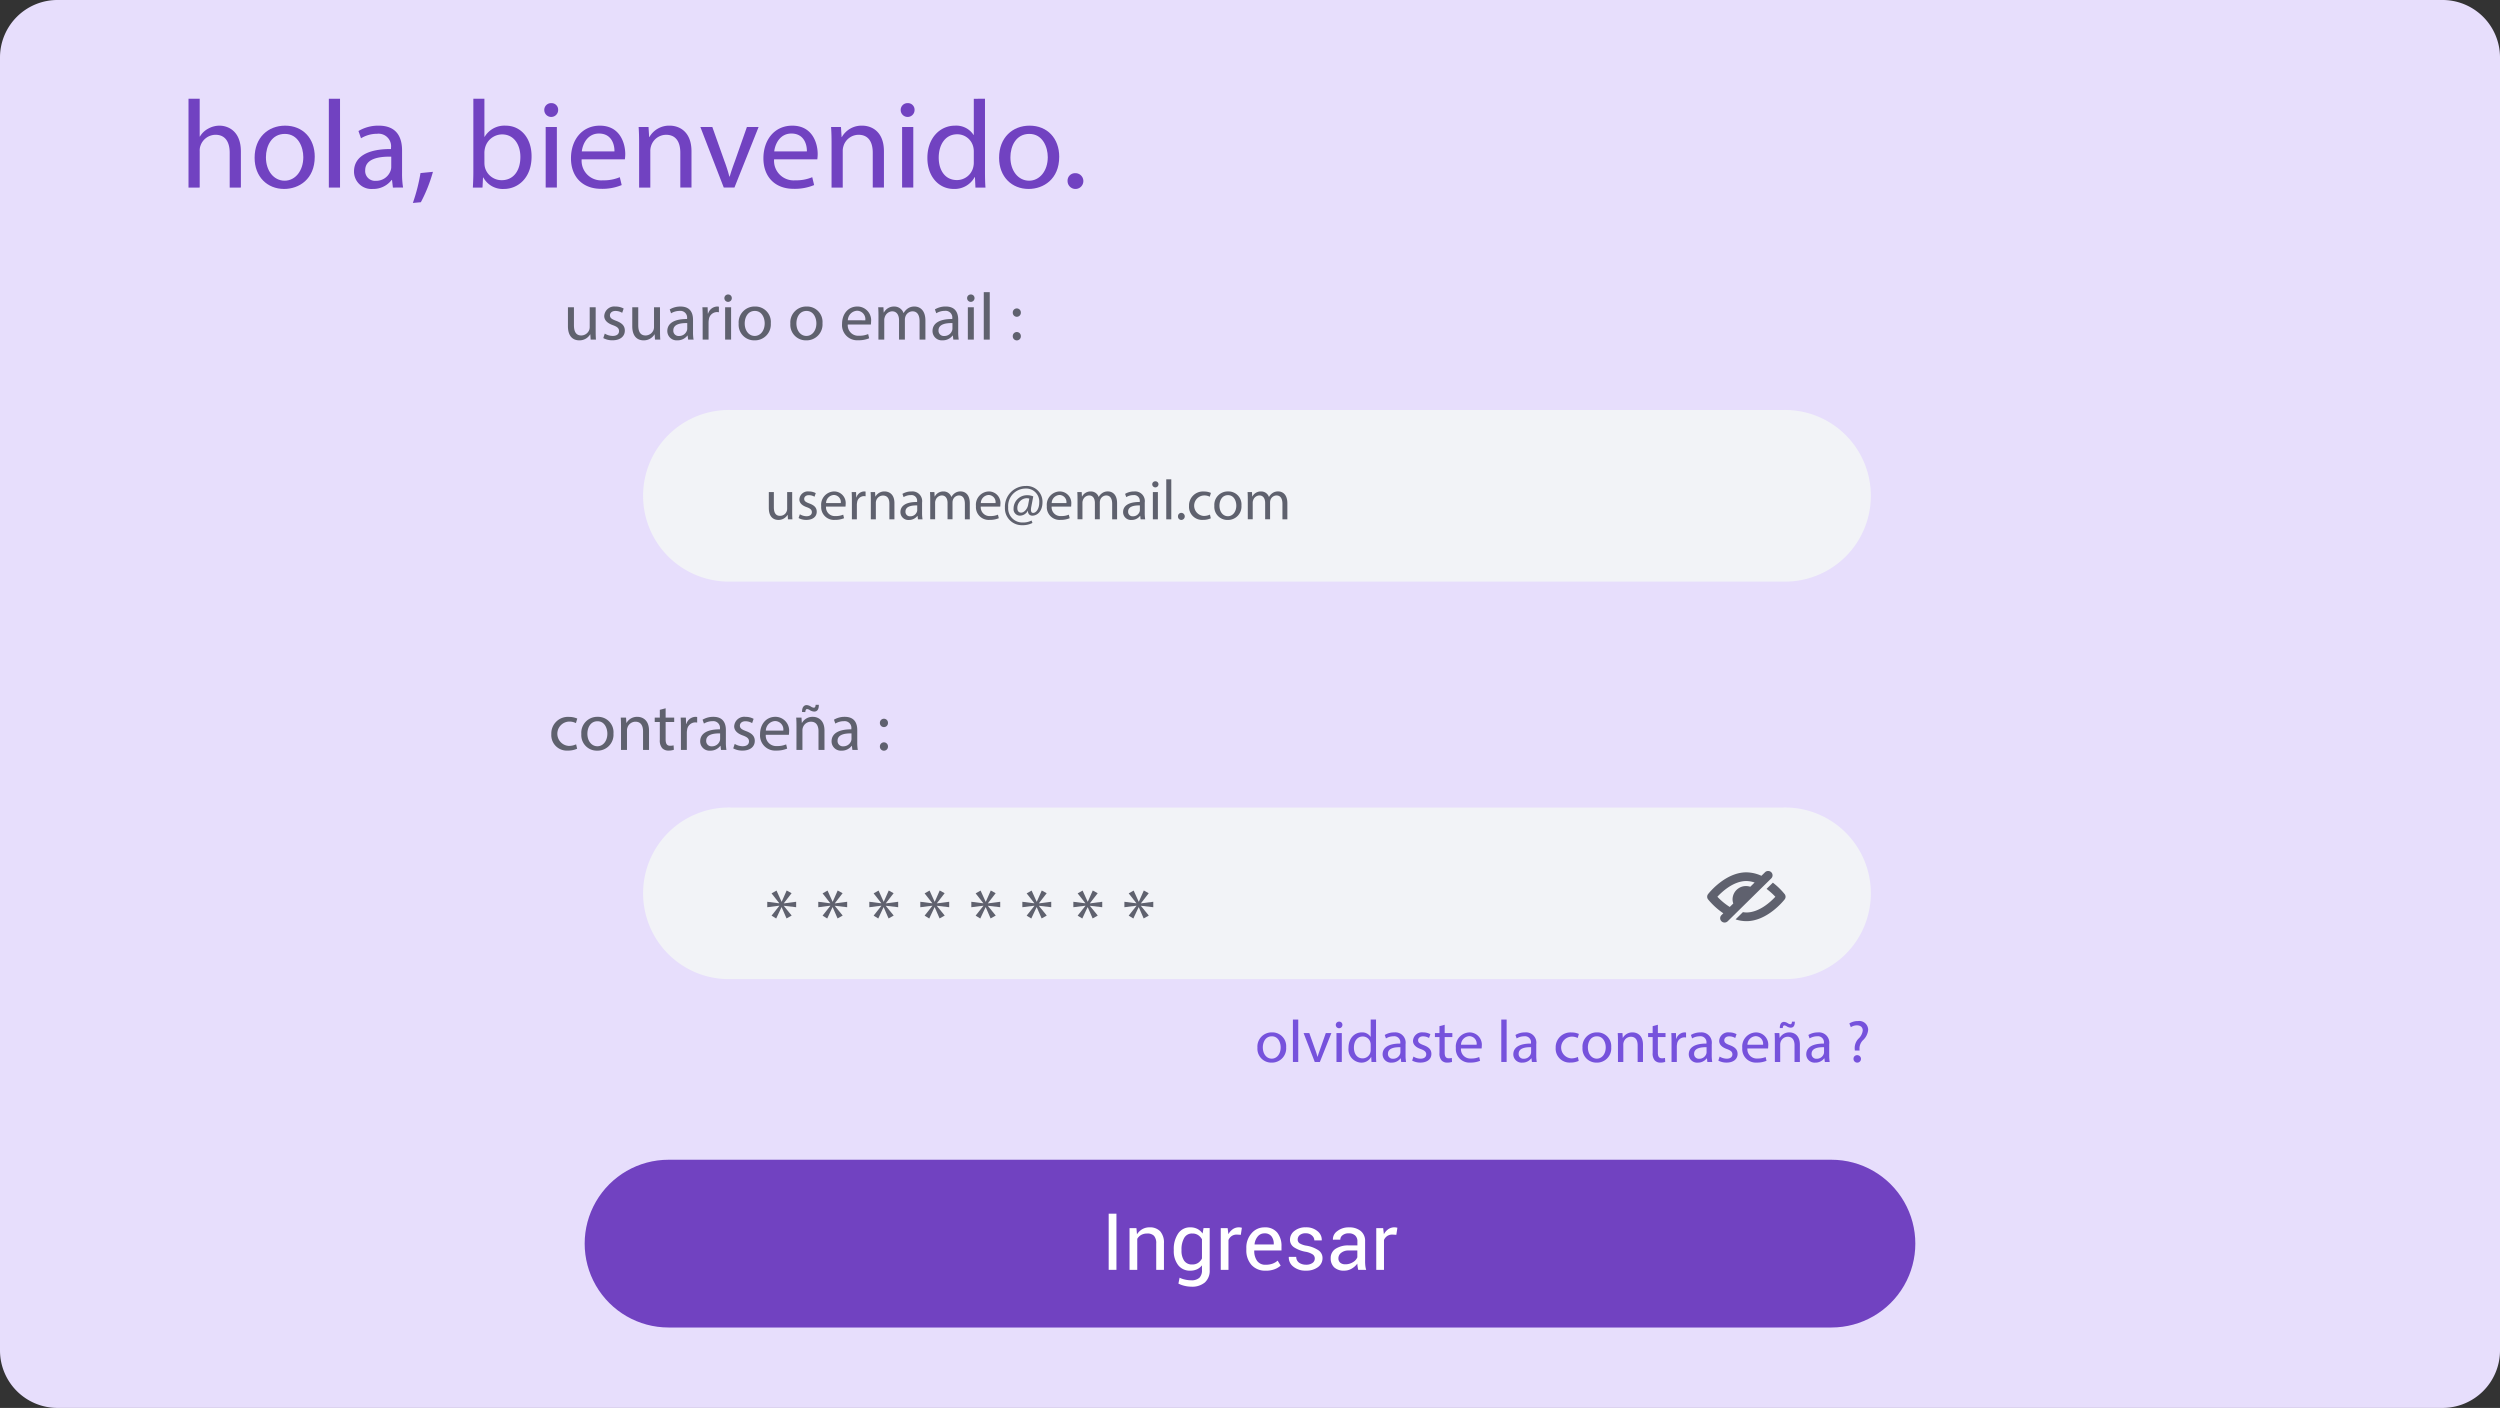 <svg xmlns="http://www.w3.org/2000/svg" xmlns:xlink="http://www.w3.org/1999/xlink" width="505" height="284.4" viewBox="0 0 505 284.4">
  <rect x="0" y="0" width="505" height="284.4" fill="#333333" stroke="none"/>
  <defs>
    <clipPath id="clip-path">
      <rect id="Rectángulo_38457" data-name="Rectángulo 38457" width="505" height="284.4" fill="none"/>
    </clipPath>
    <clipPath id="clip-path-2">
      <path id="Trazado_181995" data-name="Trazado 181995" d="M131.007,234.269a16.943,16.943,0,1,0,0,33.886H365.913a16.943,16.943,0,1,0,0-33.886Z" transform="translate(-114.062 -234.269)" fill="none"/>
    </clipPath>
    <linearGradient id="linear-gradient" x1="-0.424" y1="1.479" x2="-0.421" y2="1.479" gradientUnits="objectBoundingBox">
      <stop offset="0" stop-color="#a7f"/>
      <stop offset="0.008" stop-color="#a7f"/>
      <stop offset="1" stop-color="#7142c1"/>
    </linearGradient>
  </defs>
  <g id="Grupo_143610" data-name="Grupo 143610" transform="translate(-915 -6166.012)">
    <g id="Grupo_112833" data-name="Grupo 112833" transform="translate(915 6166.012)">
      <g id="Grupo_112828" data-name="Grupo 112828">
        <g id="Grupo_112827" data-name="Grupo 112827" clip-path="url(#clip-path)">
          <path id="Trazado_181921" data-name="Trazado 181921" d="M493.293,284.4H11.707A11.615,11.615,0,0,1,0,272.88V11.52A11.615,11.615,0,0,1,11.707,0H493.293A11.615,11.615,0,0,1,505,11.52V272.88a11.615,11.615,0,0,1-11.707,11.52" fill="#e7defc"/>
          <path id="Trazado_181922" data-name="Trazado 181922" d="M358.234,117.485a17.337,17.337,0,1,0,0-34.67H145.428a17.337,17.337,0,1,0,0,34.67Z" transform="translate(2.078)" fill="#f2f3f7"/>
          <path id="Trazado_181923" data-name="Trazado 181923" d="M358.234,197.785a17.337,17.337,0,1,0,0-34.67H145.428a17.337,17.337,0,1,0,0,34.67Z" transform="translate(2.078)" fill="#f2f3f7"/>
          <path id="Trazado_181924" data-name="Trazado 181924" d="M118.491,66.82c0,.675.013,1.27.055,1.782h-1.071l-.068-1.066h-.027a2.507,2.507,0,0,1-2.2,1.215c-1.044,0-2.293-.568-2.293-2.863V62.066H114.1v3.619c0,1.242.384,2.08,1.482,2.08a1.745,1.745,0,0,0,1.592-1.081,1.719,1.719,0,0,0,.11-.607V62.066h1.207Z" transform="translate(1.836)" fill="#5f616e"/>
          <path id="Trazado_181925" data-name="Trazado 181925" d="M120.215,67.387a3.192,3.192,0,0,0,1.59.473c.88,0,1.292-.432,1.292-.972,0-.567-.345-.878-1.236-1.2-1.193-.419-1.756-1.067-1.756-1.85a2.037,2.037,0,0,1,2.291-1.918,3.356,3.356,0,0,1,1.634.406l-.3.864a2.611,2.611,0,0,0-1.359-.378c-.712,0-1.112.4-1.112.89,0,.541.4.784,1.264,1.108,1.152.433,1.742,1,1.742,1.972,0,1.148-.907,1.958-2.484,1.958a3.83,3.83,0,0,1-1.867-.446Z" transform="translate(1.95)" fill="#5f616e"/>
          <path id="Trazado_181926" data-name="Trazado 181926" d="M131.278,66.82c0,.675.013,1.27.055,1.782h-1.071l-.068-1.066h-.027a2.507,2.507,0,0,1-2.2,1.215c-1.044,0-2.293-.568-2.293-2.863V62.066h1.208v3.619c0,1.242.384,2.08,1.482,2.08a1.745,1.745,0,0,0,1.592-1.081,1.719,1.719,0,0,0,.11-.607V62.066h1.207Z" transform="translate(2.044)" fill="#5f616e"/>
          <path id="Trazado_181927" data-name="Trazado 181927" d="M136.845,68.6l-.1-.824h-.041a2.489,2.489,0,0,1-2.032.972,1.878,1.878,0,0,1-2.031-1.877c0-1.58,1.428-2.444,3.994-2.431v-.134A1.356,1.356,0,0,0,135.13,62.8a3.351,3.351,0,0,0-1.73.487l-.274-.784a4.173,4.173,0,0,1,2.182-.582c2.032,0,2.525,1.366,2.525,2.675v2.444a9.056,9.056,0,0,0,.11,1.567Zm-.179-3.337c-1.317-.025-2.813.2-2.813,1.474a1.06,1.06,0,0,0,1.139,1.132,1.649,1.649,0,0,0,1.606-1.093,1.225,1.225,0,0,0,.068-.377Z" transform="translate(2.157)" fill="#5f616e"/>
          <path id="Trazado_181928" data-name="Trazado 181928" d="M139.668,64.105c0-.77-.014-1.432-.055-2.039h1.057l.041,1.283h.055a1.988,1.988,0,0,1,1.839-1.432,1.285,1.285,0,0,1,.343.042v1.12a1.857,1.857,0,0,0-.413-.04,1.682,1.682,0,0,0-1.619,1.525,3.3,3.3,0,0,0-.055.554V68.6h-1.194Z" transform="translate(2.27)" fill="#5f616e"/>
          <path id="Trazado_181929" data-name="Trazado 181929" d="M145.484,60.23a.748.748,0,0,1-1.5,0,.73.73,0,0,1,.755-.743.711.711,0,0,1,.741.743m-1.346,1.836h1.207V68.6h-1.207Z" transform="translate(2.341)" fill="#5f616e"/>
          <path id="Trazado_181930" data-name="Trazado 181930" d="M153.315,65.281a3.219,3.219,0,0,1-3.308,3.47,3.131,3.131,0,0,1-3.184-3.363,3.216,3.216,0,0,1,3.294-3.471,3.119,3.119,0,0,1,3.2,3.364m-5.27.066c0,1.432.837,2.512,2.017,2.512,1.153,0,2.017-1.067,2.017-2.537,0-1.108-.562-2.513-1.99-2.513s-2.045,1.3-2.045,2.538" transform="translate(2.387)" fill="#5f616e"/>
          <path id="Trazado_181931" data-name="Trazado 181931" d="M163.59,65.281a3.219,3.219,0,0,1-3.308,3.47,3.131,3.131,0,0,1-3.184-3.363,3.216,3.216,0,0,1,3.294-3.471,3.119,3.119,0,0,1,3.2,3.364m-5.27.066c0,1.432.837,2.512,2.017,2.512,1.153,0,2.017-1.067,2.017-2.537,0-1.108-.562-2.513-1.99-2.513s-2.045,1.3-2.045,2.538" transform="translate(2.554)" fill="#5f616e"/>
          <path id="Trazado_181932" data-name="Trazado 181932" d="M168.527,65.551a2.112,2.112,0,0,0,2.278,2.268,4.41,4.41,0,0,0,1.838-.338l.206.851a5.457,5.457,0,0,1-2.209.4,3.058,3.058,0,0,1-3.266-3.295c0-1.971,1.18-3.524,3.115-3.524A2.783,2.783,0,0,1,173.235,65a4.313,4.313,0,0,1-.042.554Zm3.541-.851a1.7,1.7,0,0,0-1.674-1.932,1.983,1.983,0,0,0-1.853,1.932Z" transform="translate(2.722)" fill="#5f616e"/>
          <path id="Trazado_181933" data-name="Trazado 181933" d="M174.613,63.836c0-.676-.014-1.229-.055-1.77h1.057l.055,1.054h.041a2.3,2.3,0,0,1,2.086-1.2,1.962,1.962,0,0,1,1.88,1.31h.027a2.7,2.7,0,0,1,.741-.851,2.293,2.293,0,0,1,1.469-.459c.878,0,2.182.567,2.182,2.836V68.6h-1.18V64.9c0-1.255-.466-2.011-1.441-2.011a1.558,1.558,0,0,0-1.427,1.08,1.9,1.9,0,0,0-.1.594V68.6h-1.18V64.687c0-1.04-.467-1.8-1.386-1.8a1.643,1.643,0,0,0-1.5,1.188,1.6,1.6,0,0,0-.1.58V68.6h-1.18Z" transform="translate(2.838)" fill="#5f616e"/>
          <path id="Trazado_181934" data-name="Trazado 181934" d="M189.559,68.6l-.1-.824h-.041a2.489,2.489,0,0,1-2.031.972,1.879,1.879,0,0,1-2.032-1.877c0-1.58,1.428-2.444,3.994-2.431v-.134a1.356,1.356,0,0,0-1.509-1.513,3.351,3.351,0,0,0-1.73.487l-.274-.784a4.173,4.173,0,0,1,2.182-.582c2.031,0,2.525,1.366,2.525,2.675v2.444a9.054,9.054,0,0,0,.11,1.567Zm-.179-3.337c-1.317-.025-2.813.2-2.813,1.474a1.06,1.06,0,0,0,1.139,1.132,1.649,1.649,0,0,0,1.606-1.093,1.224,1.224,0,0,0,.068-.377Z" transform="translate(3.014)" fill="#5f616e"/>
          <path id="Trazado_181935" data-name="Trazado 181935" d="M193.729,60.23a.748.748,0,0,1-1.5,0,.73.73,0,0,1,.755-.743.711.711,0,0,1,.741.743m-1.346,1.836h1.207V68.6h-1.207Z" transform="translate(3.126)" fill="#5f616e"/>
          <rect id="Rectángulo_38453" data-name="Rectángulo 38453" width="1.207" height="9.588" transform="translate(198.721 59.015)" fill="#5f616e"/>
          <path id="Trazado_181936" data-name="Trazado 181936" d="M201.307,63.146a.817.817,0,1,1,1.633,0,.817.817,0,1,1-1.633,0m0,4.768a.817.817,0,1,1,1.633,0,.817.817,0,1,1-1.633,0" transform="translate(3.273)" fill="#5f616e"/>
          <path id="Trazado_181937" data-name="Trazado 181937" d="M157.536,103.4c0,.569.011,1.07.046,1.5h-.9l-.057-.9H156.6a2.111,2.111,0,0,1-1.851,1.024c-.878,0-1.932-.478-1.932-2.413V99.395h1.017v3.051c0,1.048.324,1.753,1.25,1.753a1.413,1.413,0,0,0,1.435-1.423V99.395h1.018Z" transform="translate(2.485)" fill="#5f616e"/>
          <path id="Trazado_181938" data-name="Trazado 181938" d="M158.988,103.881a2.7,2.7,0,0,0,1.34.4c.742,0,1.088-.364,1.088-.819,0-.478-.29-.74-1.041-1.014-1.007-.352-1.481-.9-1.481-1.559a1.716,1.716,0,0,1,1.932-1.616,2.831,2.831,0,0,1,1.376.341l-.255.729a2.195,2.195,0,0,0-1.145-.319c-.6,0-.937.341-.937.752,0,.455.335.66,1.065.933.972.364,1.468.842,1.468,1.661,0,.968-.763,1.652-2.093,1.652a3.232,3.232,0,0,1-1.572-.376Z" transform="translate(2.581)" fill="#5f616e"/>
          <path id="Trazado_181939" data-name="Trazado 181939" d="M164.2,102.333a1.781,1.781,0,0,0,1.921,1.912,3.737,3.737,0,0,0,1.55-.284l.174.717a4.611,4.611,0,0,1-1.863.341,2.579,2.579,0,0,1-2.753-2.778,2.691,2.691,0,0,1,2.626-2.971,2.346,2.346,0,0,1,2.313,2.6,3.621,3.621,0,0,1-.035.467Zm2.985-.718a1.433,1.433,0,0,0-1.412-1.628,1.672,1.672,0,0,0-1.562,1.628Z" transform="translate(2.654)" fill="#5f616e"/>
          <path id="Trazado_181940" data-name="Trazado 181940" d="M169.329,101.114c0-.648-.012-1.206-.046-1.719h.89l.035,1.082h.047a1.674,1.674,0,0,1,1.55-1.207,1.16,1.16,0,0,1,.29.034v.946a1.49,1.49,0,0,0-.348-.034,1.417,1.417,0,0,0-1.365,1.286,2.741,2.741,0,0,0-.047.466V104.9h-1.006Z" transform="translate(2.753)" fill="#5f616e"/>
          <path id="Trazado_181941" data-name="Trazado 181941" d="M173.095,100.887c0-.568-.012-1.035-.046-1.491h.9l.058.911h.023a2.064,2.064,0,0,1,1.851-1.036c.775,0,1.979.455,1.979,2.345v3.29h-1.018V101.73c0-.888-.335-1.628-1.3-1.628a1.443,1.443,0,0,0-1.365,1.024,1.406,1.406,0,0,0-.07.467v3.313h-1.017Z" transform="translate(2.814)" fill="#5f616e"/>
          <path id="Trazado_181942" data-name="Trazado 181942" d="M182.518,104.906l-.081-.695H182.4a2.1,2.1,0,0,1-1.712.82,1.583,1.583,0,0,1-1.711-1.583c0-1.332,1.2-2.06,3.366-2.048v-.115a1.142,1.142,0,0,0-1.272-1.274,2.824,2.824,0,0,0-1.457.409l-.232-.66a3.518,3.518,0,0,1,1.839-.489,1.966,1.966,0,0,1,2.128,2.254v2.06a7.57,7.57,0,0,0,.093,1.321Zm-.15-2.812c-1.111-.022-2.372.171-2.372,1.24a.894.894,0,0,0,.96.957,1.392,1.392,0,0,0,1.354-.923,1.02,1.02,0,0,0,.058-.318Z" transform="translate(2.91)" fill="#5f616e"/>
          <path id="Trazado_181943" data-name="Trazado 181943" d="M184.9,100.887c0-.568-.012-1.035-.046-1.491h.89l.046.888h.036a1.932,1.932,0,0,1,1.758-1.013,1.653,1.653,0,0,1,1.584,1.1h.023a2.275,2.275,0,0,1,.625-.717,1.933,1.933,0,0,1,1.238-.387c.74,0,1.839.478,1.839,2.39v3.245h-.995v-3.12c0-1.058-.393-1.7-1.215-1.7a1.314,1.314,0,0,0-1.2.911,1.615,1.615,0,0,0-.081.5v3.4H188.4v-3.3c0-.877-.393-1.515-1.169-1.515a1.385,1.385,0,0,0-1.26,1,1.341,1.341,0,0,0-.081.489v3.325H184.9Z" transform="translate(3.006)" fill="#5f616e"/>
          <path id="Trazado_181944" data-name="Trazado 181944" d="M194.96,102.333a1.78,1.78,0,0,0,1.921,1.912,3.737,3.737,0,0,0,1.55-.284l.174.717a4.611,4.611,0,0,1-1.863.341,2.579,2.579,0,0,1-2.753-2.778,2.691,2.691,0,0,1,2.626-2.971,2.346,2.346,0,0,1,2.313,2.6,3.62,3.62,0,0,1-.035.467Zm2.985-.718a1.433,1.433,0,0,0-1.412-1.628,1.672,1.672,0,0,0-1.562,1.628Z" transform="translate(3.154)" fill="#5f616e"/>
          <path id="Trazado_181945" data-name="Trazado 181945" d="M205.31,105.634a4.274,4.274,0,0,1-2.059.455,3.415,3.415,0,0,1-3.506-3.551,4.193,4.193,0,0,1,4.224-4.371,3.188,3.188,0,0,1,3.366,3.289c0,1.708-.972,2.709-2.059,2.709a.846.846,0,0,1-.856-1h-.047a1.821,1.821,0,0,1-1.631,1,1.3,1.3,0,0,1-1.249-1.433,2.71,2.71,0,0,1,2.741-2.7,3.083,3.083,0,0,1,1.238.24l-.393,2.06c-.173.865-.035,1.264.348,1.275.589.011,1.249-.763,1.249-2.083a2.628,2.628,0,0,0-2.8-2.834,3.518,3.518,0,0,0-3.471,3.779,2.866,2.866,0,0,0,2.974,3.073,3.667,3.667,0,0,0,1.747-.4Zm-.636-4.918a2.083,2.083,0,0,0-.578-.079,1.968,1.968,0,0,0-1.839,2.049c0,.5.254.865.763.865.671,0,1.285-.843,1.412-1.548Z" transform="translate(3.248)" fill="#5f616e"/>
          <path id="Trazado_181946" data-name="Trazado 181946" d="M209.048,102.333a1.78,1.78,0,0,0,1.921,1.912,3.737,3.737,0,0,0,1.55-.284l.174.717a4.611,4.611,0,0,1-1.863.341,2.579,2.579,0,0,1-2.753-2.778A2.691,2.691,0,0,1,210.7,99.27a2.346,2.346,0,0,1,2.313,2.6,3.617,3.617,0,0,1-.035.467Zm2.985-.718a1.433,1.433,0,0,0-1.412-1.628,1.672,1.672,0,0,0-1.562,1.628Z" transform="translate(3.383)" fill="#5f616e"/>
          <path id="Trazado_181947" data-name="Trazado 181947" d="M214.177,100.887c0-.568-.011-1.035-.046-1.491h.89l.046.888h.036a1.932,1.932,0,0,1,1.758-1.013,1.653,1.653,0,0,1,1.584,1.1h.023a2.275,2.275,0,0,1,.625-.717,1.933,1.933,0,0,1,1.238-.387c.74,0,1.839.478,1.839,2.39v3.245h-.995v-3.12c0-1.058-.393-1.7-1.215-1.7a1.314,1.314,0,0,0-1.2.911,1.615,1.615,0,0,0-.081.5v3.4h-.995v-3.3c0-.877-.393-1.515-1.169-1.515a1.385,1.385,0,0,0-1.26,1,1.341,1.341,0,0,0-.081.489v3.325h-.995Z" transform="translate(3.482)" fill="#5f616e"/>
          <path id="Trazado_181948" data-name="Trazado 181948" d="M226.774,104.906l-.081-.695h-.035a2.094,2.094,0,0,1-1.711.82,1.584,1.584,0,0,1-1.712-1.583c0-1.332,1.2-2.06,3.367-2.048v-.115a1.143,1.143,0,0,0-1.272-1.274,2.827,2.827,0,0,0-1.458.409l-.232-.66a3.521,3.521,0,0,1,1.84-.489,1.967,1.967,0,0,1,2.128,2.254v2.06a7.676,7.676,0,0,0,.092,1.321Zm-.15-2.812c-1.111-.022-2.371.171-2.371,1.24a.893.893,0,0,0,.959.957,1.391,1.391,0,0,0,1.354-.923.992.992,0,0,0,.058-.318Z" transform="translate(3.63)" fill="#5f616e"/>
          <path id="Trazado_181949" data-name="Trazado 181949" d="M230.287,97.848a.631.631,0,0,1-1.261,0,.616.616,0,0,1,.637-.626.6.6,0,0,1,.624.626m-1.133,1.547h1.017v5.51h-1.017Z" transform="translate(3.724)" fill="#5f616e"/>
          <rect id="Rectángulo_38454" data-name="Rectángulo 38454" width="1.017" height="8.082" transform="translate(235.584 96.823)" fill="#5f616e"/>
          <path id="Trazado_181950" data-name="Trazado 181950" d="M234.147,104.313a.678.678,0,0,1,.694-.717.718.718,0,0,1-.011,1.434.675.675,0,0,1-.683-.717" transform="translate(3.807)" fill="#5f616e"/>
          <path id="Trazado_181951" data-name="Trazado 181951" d="M240.739,104.7a3.8,3.8,0,0,1-1.609.319,2.638,2.638,0,0,1-2.788-2.812,2.823,2.823,0,0,1,3.008-2.925,3.435,3.435,0,0,1,1.411.284l-.231.775a2.388,2.388,0,0,0-1.18-.262,2.075,2.075,0,0,0-.035,4.143,2.935,2.935,0,0,0,1.249-.273Z" transform="translate(3.843)" fill="#5f616e"/>
          <path id="Trazado_181952" data-name="Trazado 181952" d="M246.846,102.105a2.714,2.714,0,0,1-2.789,2.925,2.638,2.638,0,0,1-2.683-2.834,2.71,2.71,0,0,1,2.776-2.926,2.628,2.628,0,0,1,2.7,2.835m-4.442.057c0,1.206.705,2.117,1.7,2.117.972,0,1.7-.9,1.7-2.139,0-.934-.475-2.119-1.678-2.119s-1.724,1.093-1.724,2.141" transform="translate(3.925)" fill="#5f616e"/>
          <path id="Trazado_181953" data-name="Trazado 181953" d="M248.021,100.887c0-.568-.011-1.035-.046-1.491h.89l.046.888h.036a1.932,1.932,0,0,1,1.758-1.013,1.653,1.653,0,0,1,1.584,1.1h.023a2.275,2.275,0,0,1,.625-.717,1.933,1.933,0,0,1,1.238-.387c.74,0,1.839.478,1.839,2.39v3.245h-.995v-3.12c0-1.058-.393-1.7-1.215-1.7a1.314,1.314,0,0,0-1.2.911,1.615,1.615,0,0,0-.081.5v3.4h-.995v-3.3c0-.877-.393-1.515-1.169-1.515a1.385,1.385,0,0,0-1.26,1,1.341,1.341,0,0,0-.081.489v3.325h-.995Z" transform="translate(4.032)" fill="#5f616e"/>
          <path id="Trazado_181954" data-name="Trazado 181954" d="M114.8,151.242a4.511,4.511,0,0,1-1.908.378,3.129,3.129,0,0,1-3.307-3.335,3.348,3.348,0,0,1,3.568-3.471,4.09,4.09,0,0,1,1.674.338l-.274.918a2.836,2.836,0,0,0-1.4-.31,2.461,2.461,0,0,0-.042,4.915,3.45,3.45,0,0,0,1.482-.325Z" transform="translate(1.782)" fill="#5f616e"/>
          <path id="Trazado_181955" data-name="Trazado 181955" d="M122.042,148.163a3.219,3.219,0,0,1-3.307,3.47,3.13,3.13,0,0,1-3.185-3.362,3.216,3.216,0,0,1,3.294-3.471,3.117,3.117,0,0,1,3.2,3.363m-5.269.067c0,1.432.836,2.512,2.016,2.512,1.153,0,2.017-1.067,2.017-2.538,0-1.108-.561-2.512-1.99-2.512s-2.044,1.3-2.044,2.538" transform="translate(1.879)" fill="#5f616e"/>
          <path id="Trazado_181956" data-name="Trazado 181956" d="M123.438,146.719c0-.676-.014-1.229-.055-1.77h1.07l.069,1.081h.027a2.447,2.447,0,0,1,2.2-1.229c.92,0,2.347.54,2.347,2.782v3.9h-1.207v-3.768c0-1.054-.4-1.931-1.537-1.931A1.71,1.71,0,0,0,124.729,147a1.663,1.663,0,0,0-.083.554v3.93h-1.207Z" transform="translate(2.006)" fill="#5f616e"/>
          <path id="Trazado_181957" data-name="Trazado 181957" d="M132.343,143.072v1.877h1.73v.9h-1.73v3.525c0,.809.234,1.269.906,1.269a2.745,2.745,0,0,0,.7-.081l.055.891a3.008,3.008,0,0,1-1.07.162,1.688,1.688,0,0,1-1.3-.5,2.4,2.4,0,0,1-.466-1.7v-3.565h-1.029v-.9h1.029v-1.566Z" transform="translate(2.116)" fill="#5f616e"/>
          <path id="Trazado_181958" data-name="Trazado 181958" d="M135.347,146.988c0-.77-.014-1.432-.055-2.039h1.057l.041,1.283h.055a1.988,1.988,0,0,1,1.839-1.432,1.285,1.285,0,0,1,.344.042v1.12a1.857,1.857,0,0,0-.413-.04,1.682,1.682,0,0,0-1.619,1.525,3.3,3.3,0,0,0-.055.554v3.484h-1.194Z" transform="translate(2.2)" fill="#5f616e"/>
          <path id="Trazado_181959" data-name="Trazado 181959" d="M143.38,151.485l-.1-.824h-.041a2.489,2.489,0,0,1-2.031.972,1.879,1.879,0,0,1-2.032-1.877c0-1.58,1.428-2.444,3.994-2.43v-.135a1.356,1.356,0,0,0-1.509-1.513,3.351,3.351,0,0,0-1.73.487l-.274-.784a4.172,4.172,0,0,1,2.182-.581c2.031,0,2.525,1.365,2.525,2.674v2.445a9.05,9.05,0,0,0,.11,1.566Zm-.179-3.336c-1.317-.026-2.813.2-2.813,1.473a1.06,1.06,0,0,0,1.139,1.133,1.651,1.651,0,0,0,1.606-1.093,1.237,1.237,0,0,0,.068-.378Z" transform="translate(2.263)" fill="#5f616e"/>
          <path id="Trazado_181960" data-name="Trazado 181960" d="M146.045,150.269a3.2,3.2,0,0,0,1.591.473c.879,0,1.291-.432,1.291-.972,0-.567-.344-.878-1.235-1.2-1.194-.419-1.757-1.067-1.757-1.85a2.038,2.038,0,0,1,2.292-1.918,3.355,3.355,0,0,1,1.633.406l-.3.864a2.614,2.614,0,0,0-1.359-.378c-.713,0-1.112.4-1.112.89,0,.541.4.784,1.263,1.108,1.152.433,1.743,1,1.743,1.972,0,1.148-.906,1.958-2.484,1.958a3.827,3.827,0,0,1-1.867-.446Z" transform="translate(2.37)" fill="#5f616e"/>
          <path id="Trazado_181961" data-name="Trazado 181961" d="M152.229,148.434a2.112,2.112,0,0,0,2.278,2.268,4.41,4.41,0,0,0,1.838-.338l.206.851a5.457,5.457,0,0,1-2.209.4,3.058,3.058,0,0,1-3.266-3.295c0-1.971,1.18-3.524,3.115-3.524a2.783,2.783,0,0,1,2.745,3.079,4.313,4.313,0,0,1-.042.554Zm3.541-.851a1.7,1.7,0,0,0-1.674-1.932,1.983,1.983,0,0,0-1.853,1.932Z" transform="translate(2.457)" fill="#5f616e"/>
          <path id="Trazado_181962" data-name="Trazado 181962" d="M158.315,146.719c0-.676-.014-1.23-.056-1.77h1.071l.068,1.08h.027a2.451,2.451,0,0,1,2.2-1.228c.92,0,2.347.54,2.347,2.782v3.9h-1.207v-3.767c0-1.054-.4-1.931-1.538-1.931A1.71,1.71,0,0,0,159.6,147a1.683,1.683,0,0,0-.082.554v3.929h-1.207Zm1.125-2.891c-.027-.877.342-1.4.933-1.4a1.7,1.7,0,0,1,.851.3,1.4,1.4,0,0,0,.577.229c.22,0,.357-.122.384-.581h.644c.014.9-.3,1.364-.946,1.364a1.852,1.852,0,0,1-.837-.27,1.233,1.233,0,0,0-.59-.243c-.22,0-.329.229-.357.607Z" transform="translate(2.573)" fill="#5f616e"/>
          <path id="Trazado_181963" data-name="Trazado 181963" d="M169.494,151.485l-.1-.824h-.041a2.489,2.489,0,0,1-2.032.972,1.878,1.878,0,0,1-2.031-1.877c0-1.58,1.428-2.444,3.994-2.43v-.135a1.356,1.356,0,0,0-1.509-1.513,3.351,3.351,0,0,0-1.73.487l-.274-.784a4.172,4.172,0,0,1,2.182-.581c2.031,0,2.525,1.365,2.525,2.674v2.445a9.051,9.051,0,0,0,.11,1.566Zm-.179-3.336c-1.317-.026-2.813.2-2.813,1.473a1.06,1.06,0,0,0,1.139,1.133,1.651,1.651,0,0,0,1.606-1.093,1.236,1.236,0,0,0,.068-.378Z" transform="translate(2.688)" fill="#5f616e"/>
          <path id="Trazado_181964" data-name="Trazado 181964" d="M174.895,146.029a.817.817,0,1,1,1.633,0,.817.817,0,1,1-1.633,0m0,4.768a.817.817,0,1,1,1.633,0,.817.817,0,1,1-1.633,0" transform="translate(2.844)" fill="#5f616e"/>
          <path id="Trazado_181965" data-name="Trazado 181965" d="M157.421,180.429l-1.562,2.021v.033l2.483-.324v1.1l-2.483-.291V183l1.578,1.942-1.036.582-.986-2.265h-.033l-1.069,2.281-.937-.583,1.562-1.972v-.033l-2.433.307v-1.1l2.417.308v-.032l-1.546-1.974,1-.566,1.019,2.248h.033l1-2.264Z" transform="translate(2.48)" fill="#5f616e"/>
          <path id="Trazado_181966" data-name="Trazado 181966" d="M167.562,180.429,166,182.45v.033l2.483-.324v1.1L166,182.968V183l1.578,1.942-1.036.582-.986-2.265h-.033l-1.069,2.281-.937-.583,1.562-1.972v-.033l-2.433.307v-1.1l2.417.308v-.032l-1.546-1.974,1-.566,1.019,2.248h.033l1-2.264Z" transform="translate(2.645)" fill="#5f616e"/>
          <path id="Trazado_181967" data-name="Trazado 181967" d="M177.7,180.429l-1.562,2.021v.033l2.483-.324v1.1l-2.483-.291V183l1.578,1.942-1.036.582-.986-2.265h-.033L174.6,185.54l-.937-.583,1.562-1.972v-.033l-2.433.307v-1.1l2.417.308v-.032l-1.546-1.974,1-.566,1.019,2.248h.033l1-2.264Z" transform="translate(2.81)" fill="#5f616e"/>
          <path id="Trazado_181968" data-name="Trazado 181968" d="M187.843,180.429l-1.562,2.021v.033l2.483-.324v1.1l-2.483-.291V183l1.578,1.942-1.036.582-.986-2.265h-.033l-1.069,2.281-.937-.583,1.562-1.972v-.033l-2.433.307v-1.1l2.417.308v-.032l-1.546-1.974,1-.566,1.019,2.248h.033l1-2.264Z" transform="translate(2.974)" fill="#5f616e"/>
          <path id="Trazado_181969" data-name="Trazado 181969" d="M197.984,180.429l-1.562,2.021v.033l2.483-.324v1.1l-2.483-.291V183L198,184.942l-1.036.582-.986-2.265h-.033l-1.069,2.281-.937-.583,1.562-1.972v-.033l-2.433.307v-1.1l2.417.308v-.032l-1.546-1.974,1-.566,1.019,2.248H196l1-2.264Z" transform="translate(3.139)" fill="#5f616e"/>
          <path id="Trazado_181970" data-name="Trazado 181970" d="M208.125,180.429l-1.562,2.021v.033l2.483-.324v1.1l-2.483-.291V183l1.578,1.942-1.036.582-.986-2.265h-.033l-1.069,2.281-.937-.583,1.562-1.972v-.033l-2.433.307v-1.1l2.417.308v-.032l-1.546-1.974,1-.566,1.019,2.248h.033l1-2.264Z" transform="translate(3.304)" fill="#5f616e"/>
          <path id="Trazado_181971" data-name="Trazado 181971" d="M218.266,180.429,216.7,182.45v.033l2.483-.324v1.1l-2.483-.291V183l1.578,1.942-1.036.582-.986-2.265h-.033l-1.069,2.281-.937-.583,1.562-1.972v-.033l-2.433.307v-1.1l2.417.308v-.032l-1.546-1.974,1-.566,1.019,2.248h.033l1-2.264Z" transform="translate(3.469)" fill="#5f616e"/>
          <path id="Trazado_181972" data-name="Trazado 181972" d="M228.407,180.429l-1.562,2.021v.033l2.483-.324v1.1l-2.483-.291V183l1.578,1.942-1.036.582-.986-2.265h-.033L225.3,185.54l-.937-.583,1.562-1.972v-.033l-2.433.307v-1.1l2.417.308v-.032l-1.546-1.974,1-.566,1.019,2.248h.033l1-2.264Z" transform="translate(3.634)" fill="#5f616e"/>
          <path id="Trazado_181973" data-name="Trazado 181973" d="M255.74,211.549a2.878,2.878,0,0,1-2.956,3.1,2.8,2.8,0,0,1-2.846-3.006,2.873,2.873,0,0,1,2.944-3.1,2.786,2.786,0,0,1,2.858,3m-4.71.06c0,1.279.748,2.245,1.8,2.245,1.03,0,1.8-.953,1.8-2.268,0-.991-.5-2.246-1.779-2.246s-1.827,1.159-1.827,2.269" transform="translate(4.064)" fill="#7652dc"/>
          <rect id="Rectángulo_38455" data-name="Rectángulo 38455" width="1.079" height="8.569" transform="translate(261.167 205.949)" fill="#7652dc"/>
          <path id="Trazado_181974" data-name="Trazado 181974" d="M260.266,208.677l1.165,3.283a14.5,14.5,0,0,1,.479,1.5h.037c.135-.482.307-.965.5-1.5l1.153-3.283h1.129l-2.331,5.842h-1.03l-2.257-5.842Z" transform="translate(4.213)" fill="#7652dc"/>
          <path id="Trazado_181975" data-name="Trazado 181975" d="M266.848,207.035a.668.668,0,0,1-1.336,0,.652.652,0,0,1,.674-.664.635.635,0,0,1,.663.664m-1.2,1.642h1.079v5.842h-1.079Z" transform="translate(4.317)" fill="#7652dc"/>
          <path id="Trazado_181976" data-name="Trazado 181976" d="M273.6,205.95v7.06c0,.52.012,1.11.049,1.509h-.969l-.05-1.014h-.024a2.2,2.2,0,0,1-2.023,1.147,2.679,2.679,0,0,1-2.54-2.969c-.011-1.943,1.214-3.139,2.662-3.139a2,2,0,0,1,1.792.894h.024V205.95Zm-1.079,5.1a1.852,1.852,0,0,0-.049-.446,1.583,1.583,0,0,0-1.559-1.232c-1.116,0-1.778.966-1.778,2.257,0,1.183.589,2.16,1.755,2.16a1.618,1.618,0,0,0,1.582-1.266,1.835,1.835,0,0,0,.049-.459Z" transform="translate(4.358)" fill="#7652dc"/>
          <path id="Trazado_181977" data-name="Trazado 181977" d="M278.573,214.518l-.086-.736h-.037a2.221,2.221,0,0,1-1.815.869,1.679,1.679,0,0,1-1.816-1.677c0-1.413,1.276-2.185,3.57-2.173v-.12a1.212,1.212,0,0,0-1.35-1.353,2.992,2.992,0,0,0-1.546.435l-.245-.7a3.729,3.729,0,0,1,1.95-.519,2.086,2.086,0,0,1,2.257,2.389v2.185a8.031,8.031,0,0,0,.1,1.4Zm-.16-2.981c-1.178-.023-2.515.182-2.515,1.315a.948.948,0,0,0,1.018,1.015,1.474,1.474,0,0,0,1.435-.978,1.071,1.071,0,0,0,.062-.338Z" transform="translate(4.469)" fill="#7652dc"/>
          <path id="Trazado_181978" data-name="Trazado 181978" d="M280.956,213.432a2.864,2.864,0,0,0,1.423.422c.785,0,1.153-.386,1.153-.869,0-.506-.307-.784-1.1-1.074-1.067-.375-1.57-.954-1.57-1.654a1.821,1.821,0,0,1,2.049-1.714,2.99,2.99,0,0,1,1.459.364l-.269.771a2.358,2.358,0,0,0-1.214-.338c-.638,0-.994.363-.994.8,0,.482.356.7,1.129.989,1.03.387,1.558.895,1.558,1.762,0,1.026-.81,1.751-2.221,1.751a3.448,3.448,0,0,1-1.669-.4Z" transform="translate(4.564)" fill="#7652dc"/>
          <path id="Trazado_181979" data-name="Trazado 181979" d="M287.189,207v1.678h1.546v.808h-1.546v3.151c0,.724.208,1.134.809,1.134a2.455,2.455,0,0,0,.626-.072l.049.8a2.664,2.664,0,0,1-.956.146,1.508,1.508,0,0,1-1.166-.448,2.135,2.135,0,0,1-.417-1.52v-3.187h-.92v-.808h.92v-1.4Z" transform="translate(4.638)" fill="#7652dc"/>
          <path id="Trazado_181980" data-name="Trazado 181980" d="M290.409,211.791a1.887,1.887,0,0,0,2.037,2.027,3.956,3.956,0,0,0,1.643-.3l.184.761a4.876,4.876,0,0,1-1.975.362,2.734,2.734,0,0,1-2.92-2.945,2.852,2.852,0,0,1,2.785-3.15,2.487,2.487,0,0,1,2.453,2.752,3.983,3.983,0,0,1-.037.495Zm3.165-.761a1.519,1.519,0,0,0-1.5-1.726,1.772,1.772,0,0,0-1.655,1.726Z" transform="translate(4.705)" fill="#7652dc"/>
          <rect id="Rectángulo_38456" data-name="Rectángulo 38456" width="1.079" height="8.569" transform="translate(303.261 205.949)" fill="#7652dc"/>
          <path id="Trazado_181981" data-name="Trazado 181981" d="M304.553,214.518l-.086-.736h-.037a2.221,2.221,0,0,1-1.815.869,1.679,1.679,0,0,1-1.816-1.677c0-1.413,1.276-2.185,3.57-2.173v-.12a1.212,1.212,0,0,0-1.35-1.353,2.992,2.992,0,0,0-1.546.435l-.245-.7a3.729,3.729,0,0,1,1.95-.519,2.086,2.086,0,0,1,2.257,2.389v2.185a8.028,8.028,0,0,0,.1,1.4Zm-.16-2.981c-1.178-.023-2.515.182-2.515,1.315a.948.948,0,0,0,1.018,1.015,1.474,1.474,0,0,0,1.435-.978,1.07,1.07,0,0,0,.062-.338Z" transform="translate(4.891)" fill="#7652dc"/>
          <path id="Trazado_181982" data-name="Trazado 181982" d="M313.875,214.3a4.023,4.023,0,0,1-1.7.338,2.8,2.8,0,0,1-2.956-2.982,2.993,2.993,0,0,1,3.189-3.1,3.648,3.648,0,0,1,1.5.3l-.245.821a2.537,2.537,0,0,0-1.251-.277,2.2,2.2,0,0,0-.037,4.392,3.1,3.1,0,0,0,1.324-.289Z" transform="translate(5.028)" fill="#7652dc"/>
          <path id="Trazado_181983" data-name="Trazado 181983" d="M320.352,211.549a2.878,2.878,0,0,1-2.956,3.1,2.8,2.8,0,0,1-2.846-3.006,2.873,2.873,0,0,1,2.944-3.1,2.786,2.786,0,0,1,2.858,3m-4.71.06c0,1.279.748,2.245,1.8,2.245,1.03,0,1.8-.953,1.8-2.268,0-.991-.5-2.246-1.779-2.246s-1.827,1.159-1.827,2.269" transform="translate(5.115)" fill="#7652dc"/>
          <path id="Trazado_181984" data-name="Trazado 181984" d="M321.6,210.258c0-.6-.012-1.1-.049-1.581h.957l.061.966h.024a2.187,2.187,0,0,1,1.962-1.1c.822,0,2.1.483,2.1,2.486v3.489h-1.079v-3.367c0-.942-.356-1.727-1.374-1.727a1.529,1.529,0,0,0-1.447,1.087,1.481,1.481,0,0,0-.074.494v3.513H321.6Z" transform="translate(5.228)" fill="#7652dc"/>
          <path id="Trazado_181985" data-name="Trazado 181985" d="M329.564,207v1.678h1.546v.808h-1.546v3.151c0,.724.208,1.134.809,1.134A2.455,2.455,0,0,0,331,213.7l.049.8a2.664,2.664,0,0,1-.956.146,1.508,1.508,0,0,1-1.166-.448,2.135,2.135,0,0,1-.417-1.52v-3.187h-.92v-.808h.92v-1.4Z" transform="translate(5.327)" fill="#7652dc"/>
          <path id="Trazado_181986" data-name="Trazado 181986" d="M332.249,210.5c0-.687-.012-1.279-.049-1.822h.944l.037,1.146h.05a1.776,1.776,0,0,1,1.643-1.279,1.2,1.2,0,0,1,.307.036v1a1.663,1.663,0,0,0-.368-.036,1.5,1.5,0,0,0-1.447,1.364,2.854,2.854,0,0,0-.05.494v3.115h-1.067Z" transform="translate(5.402)" fill="#7652dc"/>
          <path id="Trazado_181987" data-name="Trazado 181987" d="M339.43,214.518l-.086-.736h-.037a2.221,2.221,0,0,1-1.815.869,1.679,1.679,0,0,1-1.816-1.677c0-1.413,1.276-2.185,3.57-2.173v-.12a1.212,1.212,0,0,0-1.35-1.353,2.992,2.992,0,0,0-1.546.435l-.245-.7a3.729,3.729,0,0,1,1.95-.519,2.086,2.086,0,0,1,2.257,2.389v2.185a8.031,8.031,0,0,0,.1,1.4Zm-.16-2.981c-1.178-.023-2.515.182-2.515,1.315a.948.948,0,0,0,1.018,1.015,1.474,1.474,0,0,0,1.435-.978,1.071,1.071,0,0,0,.062-.338Z" transform="translate(5.458)" fill="#7652dc"/>
          <path id="Trazado_181988" data-name="Trazado 181988" d="M341.814,213.432a2.864,2.864,0,0,0,1.423.422c.785,0,1.153-.386,1.153-.869,0-.506-.307-.784-1.1-1.074-1.067-.375-1.57-.954-1.57-1.654a1.821,1.821,0,0,1,2.049-1.714,2.99,2.99,0,0,1,1.459.364l-.269.771a2.358,2.358,0,0,0-1.214-.338c-.638,0-.994.363-.994.8,0,.482.356.7,1.129.989,1.03.387,1.558.895,1.558,1.762,0,1.026-.81,1.751-2.221,1.751a3.448,3.448,0,0,1-1.669-.4Z" transform="translate(5.554)" fill="#7652dc"/>
          <path id="Trazado_181989" data-name="Trazado 181989" d="M347.342,211.791a1.887,1.887,0,0,0,2.037,2.027,3.956,3.956,0,0,0,1.643-.3l.184.761a4.875,4.875,0,0,1-1.975.362,2.734,2.734,0,0,1-2.92-2.945,2.852,2.852,0,0,1,2.785-3.15,2.487,2.487,0,0,1,2.453,2.752,3.982,3.982,0,0,1-.037.495Zm3.165-.761a1.519,1.519,0,0,0-1.5-1.726,1.772,1.772,0,0,0-1.655,1.726Z" transform="translate(5.631)" fill="#7652dc"/>
          <path id="Trazado_181990" data-name="Trazado 181990" d="M352.784,210.258c0-.6-.011-1.1-.049-1.581h.957l.061.966h.024a2.189,2.189,0,0,1,1.962-1.1c.822,0,2.1.483,2.1,2.486v3.489h-1.079v-3.367c0-.942-.356-1.727-1.374-1.727a1.529,1.529,0,0,0-1.447,1.087,1.508,1.508,0,0,0-.073.494v3.513h-1.08Zm1.006-2.583c-.024-.784.307-1.255.834-1.255a1.522,1.522,0,0,1,.76.266,1.245,1.245,0,0,0,.515.205c.2,0,.319-.109.344-.52h.576c.013.81-.269,1.22-.847,1.22a1.664,1.664,0,0,1-.748-.241,1.092,1.092,0,0,0-.526-.218c-.2,0-.295.205-.319.543Z" transform="translate(5.736)" fill="#7652dc"/>
          <path id="Trazado_181991" data-name="Trazado 181991" d="M362.779,214.518l-.086-.736h-.037a2.221,2.221,0,0,1-1.815.869,1.679,1.679,0,0,1-1.816-1.677c0-1.413,1.276-2.185,3.57-2.173v-.12a1.212,1.212,0,0,0-1.35-1.353,2.992,2.992,0,0,0-1.546.435l-.245-.7a3.729,3.729,0,0,1,1.95-.519,2.086,2.086,0,0,1,2.257,2.389v2.185a8.034,8.034,0,0,0,.1,1.4Zm-.16-2.981c-1.178-.023-2.515.182-2.515,1.315a.948.948,0,0,0,1.018,1.015,1.474,1.474,0,0,0,1.435-.978,1.072,1.072,0,0,0,.062-.338Z" transform="translate(5.838)" fill="#7652dc"/>
          <path id="Trazado_181992" data-name="Trazado 181992" d="M368.7,212.213l-.023-.314a2.742,2.742,0,0,1,.759-2.088,2.625,2.625,0,0,0,.859-1.653c0-.616-.391-1.026-1.166-1.038a2.2,2.2,0,0,0-1.237.374l-.3-.761a3.263,3.263,0,0,1,1.755-.482,1.8,1.8,0,0,1,2.047,1.774,3.252,3.252,0,0,1-1.053,2.1,2.37,2.37,0,0,0-.7,1.774l.012.314Zm-.268,1.69a.719.719,0,0,1,.736-.761.755.755,0,1,1-.736.761" transform="translate(5.977)" fill="#7652dc"/>
          <path id="Trazado_181993" data-name="Trazado 181993" d="M354.891,180.612a14.1,14.1,0,0,0-2.38-2.314l-1.277,1.256a13.8,13.8,0,0,1,1.779,1.591c-.953,1.027-3.256,3.176-5.854,3.176a4.772,4.772,0,0,1-.7-.069l-1.485,1.463a7.105,7.105,0,0,0,2.185.361c4.269,0,7.594-4.22,7.732-4.4a.864.864,0,0,0,0-1.065" transform="translate(5.609)" fill="#5f616e"/>
          <path id="Trazado_181994" data-name="Trazado 181994" d="M352.277,176.194a.9.9,0,0,0-1.258,0l-.731.718a7.451,7.451,0,0,0-3.038-.7c-4.273,0-7.6,4.22-7.736,4.4a.864.864,0,0,0,0,1.065,14.6,14.6,0,0,0,3.079,2.807l-.375.37a.867.867,0,0,0,0,1.241.9.9,0,0,0,1.259,0l8.8-8.66a.867.867,0,0,0,0-1.241m-10.884,4.949c.952-1.027,3.256-3.175,5.858-3.175a5.315,5.315,0,0,1,1.661.3l-.873.858a2.711,2.711,0,0,0-3.581,2.563,2.669,2.669,0,0,0,.146.818l-.712.7a12.977,12.977,0,0,1-2.5-2.066" transform="translate(5.518)" fill="#5f616e"/>
        </g>
      </g>
      <g id="Grupo_112830" data-name="Grupo 112830" transform="translate(118.102 234.269)">
        <g id="Grupo_112829" data-name="Grupo 112829" clip-path="url(#clip-path-2)">
          <rect id="Rectángulo_38458" data-name="Rectángulo 38458" width="268.795" height="33.886" fill="url(#linear-gradient)"/>
        </g>
      </g>
      <g id="Grupo_112832" data-name="Grupo 112832">
        <g id="Grupo_112831" data-name="Grupo 112831" clip-path="url(#clip-path)">
          <rect id="Rectángulo_38459" data-name="Rectángulo 38459" width="1.567" height="11.344" transform="translate(223.954 245.164)" fill="#fff"/>
          <path id="Trazado_181996" data-name="Trazado 181996" d="M225.908,248.078l.111,1.255a3.078,3.078,0,0,1,1.073-1.04,2.892,2.892,0,0,1,1.469-.37,2.817,2.817,0,0,1,2.145.8,3.466,3.466,0,0,1,.76,2.465v5.322h-1.56v-5.29a2.249,2.249,0,0,0-.447-1.581,1.808,1.808,0,0,0-1.366-.468,2.457,2.457,0,0,0-1.224.284,2.074,2.074,0,0,0-.795.8v6.256h-1.56v-8.43Z" transform="translate(3.651)" fill="#fff"/>
          <path id="Trazado_181997" data-name="Trazado 181997" d="M233.31,252.449a5.558,5.558,0,0,1,.883-3.28,2.85,2.85,0,0,1,2.466-1.246,3.04,3.04,0,0,1,1.433.323,2.857,2.857,0,0,1,1.037.93l.19-1.1h1.244v8.476a3.189,3.189,0,0,1-.958,2.49,3.977,3.977,0,0,1-2.763.868,5.921,5.921,0,0,1-1.334-.167,5.282,5.282,0,0,1-1.262-.456l.238-1.193a4.452,4.452,0,0,0,1.087.378,5.64,5.64,0,0,0,1.255.145,2.3,2.3,0,0,0,1.66-.511,2.093,2.093,0,0,0,.518-1.554V255.6a2.756,2.756,0,0,1-1.005.8,3.179,3.179,0,0,1-1.355.274,2.946,2.946,0,0,1-2.45-1.119,4.607,4.607,0,0,1-.883-2.941Zm1.56.163a3.536,3.536,0,0,0,.53,2.041,1.851,1.851,0,0,0,1.639.772,2.092,2.092,0,0,0,1.18-.316,2.415,2.415,0,0,0,.784-.892v-3.879a2.4,2.4,0,0,0-.784-.854,2.086,2.086,0,0,0-1.165-.315,1.78,1.78,0,0,0-1.65.911,4.641,4.641,0,0,0-.535,2.369Z" transform="translate(3.794)" fill="#fff"/>
          <path id="Trazado_181998" data-name="Trazado 181998" d="M246.7,249.433l-.8-.047a1.811,1.811,0,0,0-1.042.289,1.853,1.853,0,0,0-.652.81v6.022h-1.56v-8.429h1.393l.15,1.231a2.942,2.942,0,0,1,.9-1.021,2.124,2.124,0,0,1,1.231-.366,1.877,1.877,0,0,1,.332.028,2.155,2.155,0,0,1,.261.057Z" transform="translate(3.946)" fill="#fff"/>
          <path id="Trazado_181999" data-name="Trazado 181999" d="M251.643,256.672a3.654,3.654,0,0,1-2.878-1.161,4.424,4.424,0,0,1-1.034-3.054v-.343a4.329,4.329,0,0,1,1.065-3,3.359,3.359,0,0,1,2.6-1.187,3.134,3.134,0,0,1,2.577,1.052,4.282,4.282,0,0,1,.859,2.8v.809h-5.479l-.023.039a3.452,3.452,0,0,0,.569,2.061,2.006,2.006,0,0,0,1.743.791,3.982,3.982,0,0,0,1.389-.222,3.114,3.114,0,0,0,1.025-.612l.61,1a3.736,3.736,0,0,1-1.212.736,4.89,4.89,0,0,1-1.812.3m-.246-7.542a1.708,1.708,0,0,0-1.35.619,2.905,2.905,0,0,0-.653,1.586l.015.039h3.864v-.125a2.43,2.43,0,0,0-.458-1.519,1.674,1.674,0,0,0-1.418-.6" transform="translate(4.028)" fill="#fff"/>
          <path id="Trazado_182000" data-name="Trazado 182000" d="M261.425,254.24a1.016,1.016,0,0,0-.392-.825,3.813,3.813,0,0,0-1.485-.562,6.271,6.271,0,0,1-2.323-.9,1.8,1.8,0,0,1-.812-1.543,2.209,2.209,0,0,1,.891-1.761,3.521,3.521,0,0,1,2.308-.731,3.484,3.484,0,0,1,2.359.778,2.219,2.219,0,0,1,.864,1.815l-.016.047H261.33a1.317,1.317,0,0,0-.487-.989,1.756,1.756,0,0,0-1.231-.444,1.794,1.794,0,0,0-1.232.366,1.136,1.136,0,0,0-.408.873.916.916,0,0,0,.353.77,3.9,3.9,0,0,0,1.452.5,6.207,6.207,0,0,1,2.391.927,1.86,1.86,0,0,1,.816,1.567,2.209,2.209,0,0,1-.923,1.831,3.852,3.852,0,0,1-2.411.709,3.807,3.807,0,0,1-2.581-.819,2.321,2.321,0,0,1-.9-1.909l.016-.047h1.489a1.414,1.414,0,0,0,.617,1.2,2.429,2.429,0,0,0,1.355.377,2.158,2.158,0,0,0,1.3-.346,1.059,1.059,0,0,0,.472-.885" transform="translate(4.165)" fill="#fff"/>
          <path id="Trazado_182001" data-name="Trazado 182001" d="M270.054,256.508c-.053-.255-.094-.479-.122-.674a4.729,4.729,0,0,1-.052-.588,3.623,3.623,0,0,1-1.136,1.017,2.948,2.948,0,0,1-1.508.409A2.821,2.821,0,0,1,265.2,256a2.453,2.453,0,0,1-.7-1.857,2.168,2.168,0,0,1,.994-1.89,4.7,4.7,0,0,1,2.7-.681h1.7v-.833a1.533,1.533,0,0,0-.459-1.173,1.822,1.822,0,0,0-1.3-.433,1.905,1.905,0,0,0-1.227.374,1.115,1.115,0,0,0-.467.9l-1.481.015-.015-.046a2.005,2.005,0,0,1,.875-1.683,3.662,3.662,0,0,1,2.4-.763,3.568,3.568,0,0,1,2.343.729,2.557,2.557,0,0,1,.887,2.1v4.06a7.564,7.564,0,0,0,.048.872,4.392,4.392,0,0,0,.174.826Zm-2.588-1.122a2.8,2.8,0,0,0,1.527-.429,2.041,2.041,0,0,0,.887-.981V252.6h-1.75a2.294,2.294,0,0,0-1.508.468,1.389,1.389,0,0,0-.566,1.1,1.148,1.148,0,0,0,.356.888,1.5,1.5,0,0,0,1.054.327" transform="translate(4.301)" fill="#fff"/>
          <path id="Trazado_182002" data-name="Trazado 182002" d="M277.611,249.433l-.8-.047a1.811,1.811,0,0,0-1.042.289,1.853,1.853,0,0,0-.652.81v6.022h-1.56v-8.429h1.393l.15,1.231a2.942,2.942,0,0,1,.9-1.021,2.124,2.124,0,0,1,1.231-.366,1.877,1.877,0,0,1,.332.028,2.156,2.156,0,0,1,.261.057Z" transform="translate(4.448)" fill="#fff"/>
          <path id="Trazado_182003" data-name="Trazado 182003" d="M37.47,19.949h2.26V27.58h.05A4.174,4.174,0,0,1,41.4,26.013a4.715,4.715,0,0,1,2.311-.631c1.669,0,4.339,1.01,4.339,5.23v7.277H45.79V30.865c0-1.972-.745-3.639-2.877-3.639a3.239,3.239,0,0,0-3.029,2.224,2.659,2.659,0,0,0-.153,1.061v7.378H37.47Z" transform="translate(0.609)" fill="#7142c1"/>
          <path id="Trazado_182004" data-name="Trazado 182004" d="M62.754,31.674c0,4.522-3.185,6.494-6.189,6.494-3.364,0-5.957-2.426-5.957-6.292,0-4.094,2.723-6.494,6.163-6.494,3.57,0,5.984,2.552,5.984,6.292m-9.861.126c0,2.679,1.566,4.7,3.775,4.7,2.157,0,3.774-2,3.774-4.751,0-2.071-1.053-4.7-3.724-4.7s-3.826,2.426-3.826,4.75" transform="translate(0.823)" fill="#7142c1"/>
          <rect id="Rectángulo_38460" data-name="Rectángulo 38460" width="2.26" height="17.94" transform="translate(66.426 19.949)" fill="#7142c1"/>
          <path id="Trazado_182005" data-name="Trazado 182005" d="M78.223,37.889l-.18-1.541h-.077a4.653,4.653,0,0,1-3.8,1.82,3.515,3.515,0,0,1-3.8-3.513c0-2.956,2.671-4.573,7.473-4.549v-.252a2.537,2.537,0,0,0-2.824-2.83,6.263,6.263,0,0,0-3.236.909l-.514-1.466a7.82,7.82,0,0,1,4.083-1.086c3.8,0,4.725,2.552,4.725,5v4.574a16.906,16.906,0,0,0,.206,2.931Zm-.333-6.241c-2.465-.051-5.265.379-5.265,2.754a1.985,1.985,0,0,0,2.132,2.123,3.088,3.088,0,0,0,3-2.047,2.28,2.28,0,0,0,.129-.708Z" transform="translate(1.144)" fill="#7142c1"/>
          <path id="Trazado_182006" data-name="Trazado 182006" d="M82.063,41a35.88,35.88,0,0,0,1.542-6.04l2.516-.252a30.561,30.561,0,0,1-2.44,6.14Z" transform="translate(1.334)" fill="#7142c1"/>
          <path id="Trazado_182007" data-name="Trazado 182007" d="M93.988,37.889c.052-.834.1-2.072.1-3.158V19.949h2.234v7.682h.052a4.645,4.645,0,0,1,4.237-2.249c3.081,0,5.263,2.526,5.238,6.241,0,4.371-2.8,6.545-5.571,6.545a4.442,4.442,0,0,1-4.161-2.3h-.077l-.1,2.021Zm2.337-4.9a4.138,4.138,0,0,0,.1.809,3.475,3.475,0,0,0,3.39,2.6c2.362,0,3.773-1.894,3.773-4.7,0-2.451-1.283-4.549-3.7-4.549a3.591,3.591,0,0,0-3.441,2.73,4.272,4.272,0,0,0-.128.909Z" transform="translate(1.528)" fill="#7142c1"/>
          <path id="Trazado_182008" data-name="Trazado 182008" d="M110.986,22.224a1.4,1.4,0,0,1-2.8,0,1.366,1.366,0,0,1,1.413-1.391,1.33,1.33,0,0,1,1.386,1.391m-2.516,3.435h2.26v12.23h-2.26Z" transform="translate(1.759)" fill="#7142c1"/>
          <path id="Trazado_182009" data-name="Trazado 182009" d="M115.65,32.179a3.952,3.952,0,0,0,4.263,4.245,8.266,8.266,0,0,0,3.441-.632l.384,1.592a10.2,10.2,0,0,1-4.134.759c-3.826,0-6.112-2.477-6.112-6.166s2.208-6.595,5.83-6.595c4.057,0,5.135,3.512,5.135,5.761a8.112,8.112,0,0,1-.077,1.036Zm6.625-1.592c.025-1.415-.59-3.613-3.132-3.613-2.286,0-3.287,2.072-3.467,3.613Z" transform="translate(1.845)" fill="#7142c1"/>
          <path id="Trazado_182010" data-name="Trazado 182010" d="M127.037,28.97c0-1.264-.025-2.3-.1-3.311h2l.128,2.022h.052a4.582,4.582,0,0,1,4.109-2.3c1.721,0,4.391,1.011,4.391,5.2v7.3h-2.259V30.84c0-1.971-.746-3.613-2.877-3.613a3.2,3.2,0,0,0-3.03,2.274,3.147,3.147,0,0,0-.153,1.035V37.89h-2.26Z" transform="translate(2.064)" fill="#7142c1"/>
          <path id="Trazado_182011" data-name="Trazado 182011" d="M141.627,25.659l2.439,6.873a31,31,0,0,1,1,3.134h.077c.281-1.011.642-2.022,1.053-3.134l2.414-6.873h2.362l-4.879,12.23h-2.156l-4.725-12.23Z" transform="translate(2.264)" fill="#7142c1"/>
          <path id="Trazado_182012" data-name="Trazado 182012" d="M153.9,32.179a3.952,3.952,0,0,0,4.263,4.245,8.266,8.266,0,0,0,3.441-.632l.384,1.592a10.2,10.2,0,0,1-4.134.759c-3.826,0-6.112-2.477-6.112-6.166s2.208-6.595,5.83-6.595c4.057,0,5.135,3.512,5.135,5.761a8.112,8.112,0,0,1-.077,1.036Zm6.625-1.592c.025-1.415-.59-3.613-3.132-3.613-2.286,0-3.287,2.072-3.467,3.613Z" transform="translate(2.467)" fill="#7142c1"/>
          <path id="Trazado_182013" data-name="Trazado 182013" d="M165.289,28.97c0-1.264-.025-2.3-.1-3.311h2l.128,2.022h.052a4.582,4.582,0,0,1,4.109-2.3c1.721,0,4.391,1.011,4.391,5.2v7.3H173.61V30.84c0-1.971-.746-3.613-2.877-3.613A3.2,3.2,0,0,0,167.7,29.5a3.147,3.147,0,0,0-.153,1.035V37.89h-2.26Z" transform="translate(2.686)" fill="#7142c1"/>
          <path id="Trazado_182014" data-name="Trazado 182014" d="M181.831,22.224a1.4,1.4,0,0,1-2.8,0,1.366,1.366,0,0,1,1.412-1.391,1.331,1.331,0,0,1,1.387,1.391m-2.517,3.435h2.26v12.23h-2.26Z" transform="translate(2.911)" fill="#7142c1"/>
          <path id="Trazado_182015" data-name="Trazado 182015" d="M195.97,19.95V34.732c0,1.086.025,2.324.1,3.158h-2.028l-.1-2.123h-.052a4.609,4.609,0,0,1-4.237,2.4c-3.005,0-5.316-2.5-5.316-6.217-.025-4.067,2.542-6.569,5.572-6.569a4.173,4.173,0,0,1,3.749,1.87h.052v-7.3Zm-2.26,10.688a3.82,3.82,0,0,0-.1-.936,3.311,3.311,0,0,0-3.261-2.577c-2.335,0-3.724,2.022-3.724,4.726,0,2.476,1.233,4.523,3.674,4.523a3.385,3.385,0,0,0,3.311-2.653,3.751,3.751,0,0,0,.1-.961Z" transform="translate(2.997)" fill="#7142c1"/>
          <path id="Trazado_182016" data-name="Trazado 182016" d="M210.732,31.674c0,4.522-3.185,6.494-6.189,6.494-3.364,0-5.957-2.426-5.957-6.292,0-4.094,2.723-6.494,6.163-6.494,3.57,0,5.984,2.552,5.984,6.292m-9.861.126c0,2.679,1.566,4.7,3.775,4.7,2.156,0,3.774-2,3.774-4.751,0-2.071-1.053-4.7-3.724-4.7s-3.826,2.426-3.826,4.75" transform="translate(3.229)" fill="#7142c1"/>
          <path id="Trazado_182017" data-name="Trazado 182017" d="M212.2,36.575a1.506,1.506,0,0,1,1.542-1.592,1.594,1.594,0,1,1-1.542,1.592" transform="translate(3.45)" fill="#7142c1"/>
        </g>
      </g>
    </g>
  </g>
</svg>
